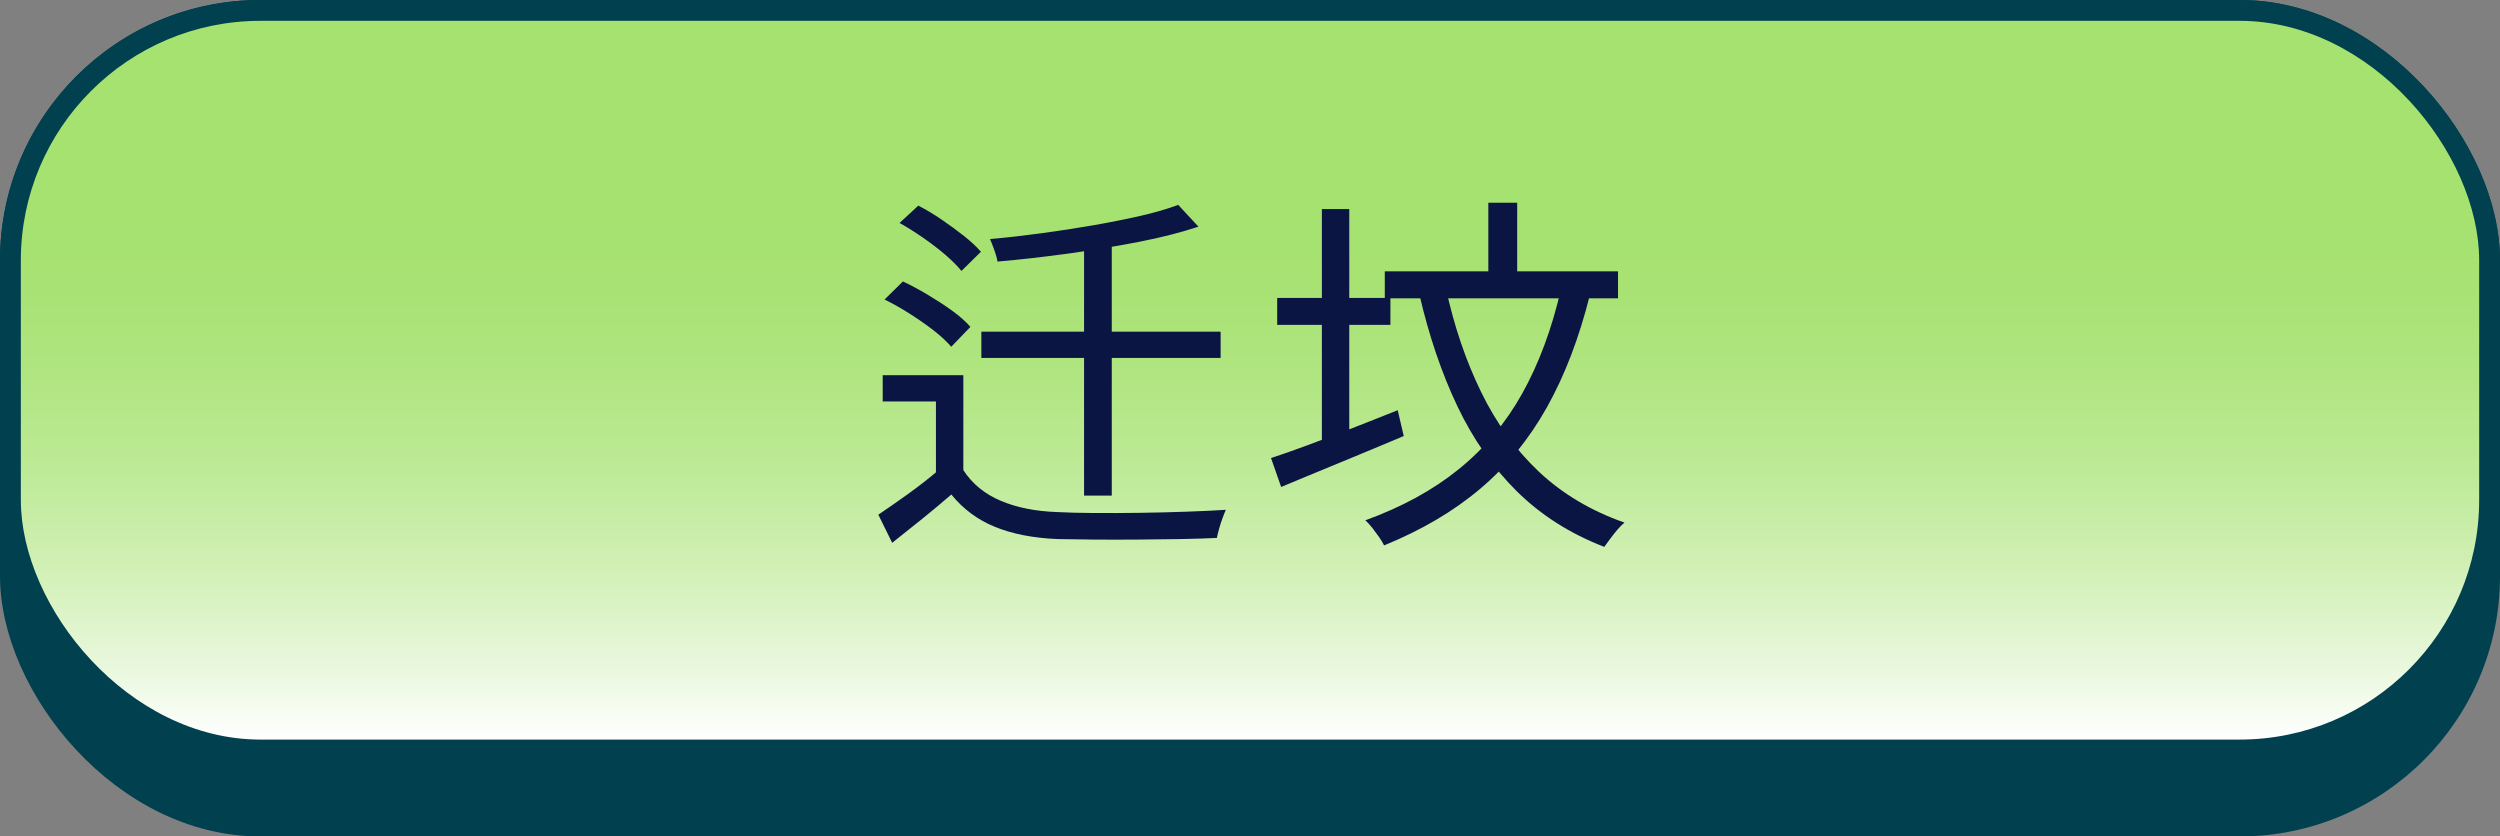 <?xml version="1.0" encoding="UTF-8"?>
<svg id="_レイヤー_2" data-name="レイヤー 2" xmlns="http://www.w3.org/2000/svg" xmlns:xlink="http://www.w3.org/1999/xlink" viewBox="0 0 240 80.3">
  <rect x="0" y="0" width="240" height="80.3" fill="#808080" stroke="none"/>
  <defs>
    <style>
      .cls-1 {
        fill: #0a1543;
      }

      .cls-2 {
        fill: url(#_名称未設定グラデーション_2);
      }

      .cls-3 {
        fill: #00404f;
      }
    </style>
    <linearGradient id="_名称未設定グラデーション_2" data-name="名称未設定グラデーション 2" x1="120" y1="-699.19" x2="120" y2="-768.19" gradientTransform="translate(0 -697.19) scale(1 -1)" gradientUnits="userSpaceOnUse">
      <stop offset=".24" stop-color="#a5e26f"/>
      <stop offset=".36" stop-color="#a7e273"/>
      <stop offset=".49" stop-color="#b0e580"/>
      <stop offset=".62" stop-color="#bdea96"/>
      <stop offset=".76" stop-color="#d1f0b5"/>
      <stop offset=".9" stop-color="#e9f8dd"/>
      <stop offset="1" stop-color="#fff"/>
    </linearGradient>
  </defs>
  <g id="en_zh2">
    <g id="UI__push4" data-name="UI _push4">
      <rect class="cls-3" width="240" height="80.3" rx="25" ry="25"/>
      <rect class="cls-3" width="240" height="73" rx="25" ry="25"/>
      <rect class="cls-2" x="2" y="2" width="236" height="69" rx="23" ry="23"/>
    </g>
    <g id="zh">
      <g>
        <path class="cls-1" d="M92.48,45.13c.86,1.32,2.06,2.3,3.6,2.95,1.54.65,3.35,1.01,5.44,1.08.96.05,2.14.08,3.55.09,1.4.01,2.87,0,4.41-.02,1.54-.02,3.02-.06,4.46-.11,1.44-.05,2.69-.11,3.74-.18-.1.22-.2.49-.32.81-.12.32-.23.65-.32.99-.1.34-.17.64-.22.9-.96.05-2.11.08-3.46.11-1.34.02-2.74.04-4.18.05-1.44.01-2.83.01-4.18,0-1.34-.01-2.51-.03-3.49-.05-2.33-.1-4.33-.49-5.99-1.17-1.67-.68-3.07-1.72-4.19-3.11-.89.77-1.81,1.54-2.75,2.3-.95.77-1.93,1.55-2.93,2.34l-1.33-2.7c.86-.58,1.81-1.24,2.84-1.98,1.03-.74,2.02-1.51,2.95-2.3h2.38ZM92.48,36.02v10.55h-2.63v-8.03h-5.11v-2.52h7.74ZM84.92,28.75l1.76-1.73c.77.36,1.57.79,2.39,1.28s1.61,1,2.34,1.53c.73.53,1.31,1.04,1.75,1.55l-1.84,1.91c-.43-.5-1-1.03-1.69-1.57-.7-.54-1.46-1.07-2.29-1.6-.83-.53-1.64-.98-2.43-1.37ZM86.36,21.4l1.8-1.66c.74.38,1.49.83,2.25,1.35s1.47,1.04,2.14,1.57c.67.53,1.21,1.03,1.62,1.51l-1.87,1.84c-.41-.5-.94-1.03-1.58-1.58-.65-.55-1.36-1.09-2.12-1.62-.77-.53-1.51-1-2.23-1.4ZM94.21,31.84h22.97v2.52h-22.97v-2.52ZM113.11,19.67l1.94,2.09c-1.66.55-3.56,1.04-5.72,1.46s-4.41.79-6.75,1.12c-2.34.32-4.61.58-6.82.77-.05-.31-.15-.68-.31-1.12-.16-.43-.29-.78-.41-1.04,1.61-.14,3.26-.33,4.95-.56,1.69-.23,3.34-.48,4.95-.76,1.61-.28,3.11-.58,4.52-.9s2.62-.68,3.65-1.06ZM104.07,22.56h2.66v25.02h-2.66v-25.02Z"/>
        <path class="cls-1" d="M122,43.98c1.03-.34,2.21-.75,3.53-1.24s2.72-1.03,4.2-1.6c1.47-.58,2.96-1.16,4.45-1.76l.58,2.48c-2.04.86-4.1,1.72-6.17,2.57-2.08.85-3.94,1.63-5.6,2.32l-.97-2.77ZM122.61,28.6h10.87v2.59h-10.87v-2.59ZM126.9,20.07h2.63v23.47h-2.63v-23.47ZM149.86,27.77l2.77.54c-1.03,4.13-2.41,7.72-4.12,10.78s-3.85,5.67-6.41,7.83c-2.55,2.16-5.63,3.97-9.23,5.44-.1-.22-.25-.48-.47-.79-.22-.31-.45-.62-.68-.92-.24-.3-.46-.53-.65-.7,3.5-1.27,6.49-2.9,8.96-4.9,2.47-1.99,4.51-4.42,6.1-7.27,1.6-2.86,2.84-6.19,3.72-10.01ZM132.94,26.05h22.39v2.59h-22.39v-2.59ZM138.81,27.7c.79,3.62,1.91,6.93,3.37,9.92,1.45,2.99,3.31,5.54,5.56,7.67,2.26,2.12,4.99,3.75,8.21,4.88-.21.17-.44.4-.68.68s-.47.58-.68.86c-.22.29-.41.55-.58.79-3.29-1.27-6.08-3.05-8.39-5.33-2.3-2.28-4.21-5.01-5.72-8.19-1.51-3.18-2.72-6.75-3.64-10.71l2.56-.58ZM142.88,19.46h2.77v8.24h-2.77v-8.24Z"/>
      </g>
    </g>
  </g>
</svg>
